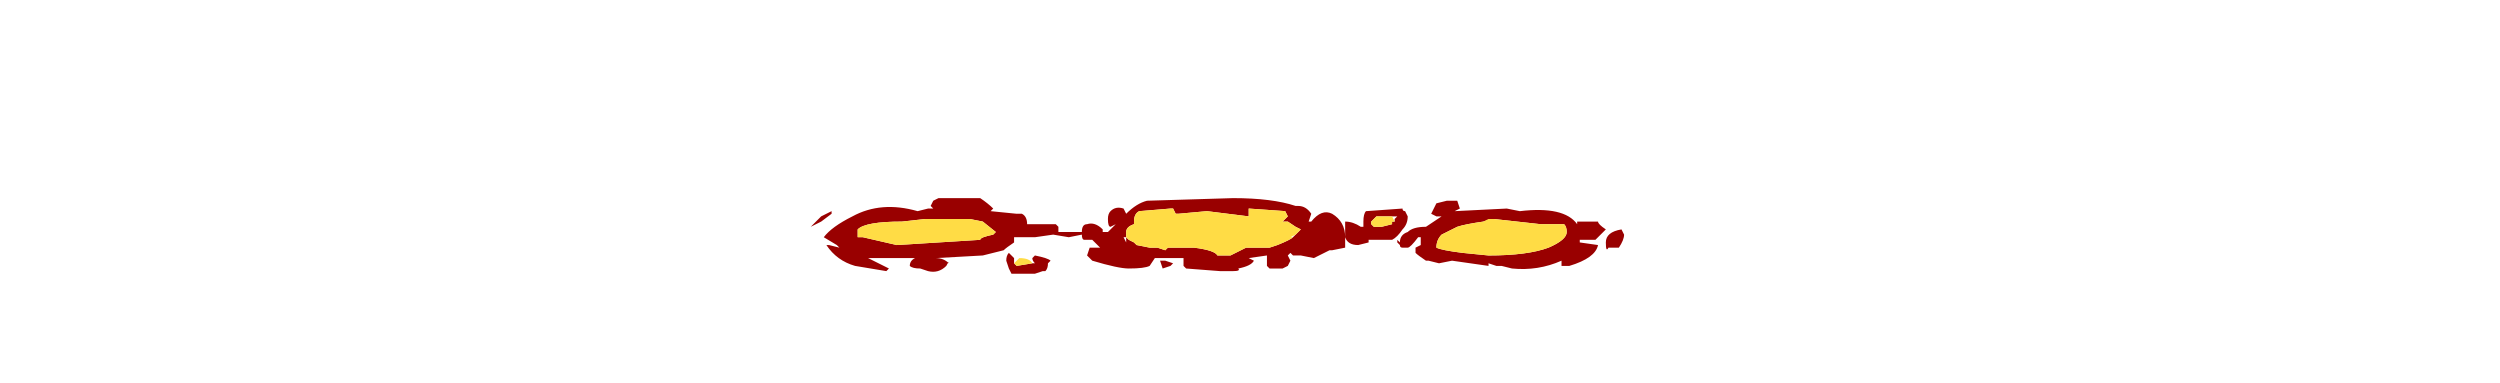 <?xml version="1.0" encoding="UTF-8" standalone="no"?>
<svg xmlns:ffdec="https://www.free-decompiler.com/flash" xmlns:xlink="http://www.w3.org/1999/xlink" ffdec:objectType="frame" height="51.45px" width="335.65px" xmlns="http://www.w3.org/2000/svg">
  <g transform="matrix(1.0, 0.0, 0.0, 1.0, 166.95, 33.95)">
    <use ffdec:characterId="1305" height="1.45" transform="matrix(7.0, 0.0, 0.0, 7.0, -58.1, -7.35)" width="15.6" xlink:href="#shape0"/>
  </g>
  <defs>
    <g id="shape0" transform="matrix(1.0, 0.0, 0.0, 1.0, 8.3, 1.05)">
      <path d="M1.05 -0.9 Q1.2 -0.9 1.3 -0.75 L1.25 -0.6 1.3 -0.6 Q1.5 -0.85 1.7 -0.75 1.95 -0.6 1.95 -0.3 L1.95 -0.1 1.7 -0.05 Q1.7 0.0 1.7 -0.05 L1.65 -0.05 1.35 0.1 1.1 0.05 0.95 0.05 0.9 0.0 0.85 0.05 0.9 0.15 0.85 0.25 0.75 0.3 0.5 0.3 0.45 0.25 0.45 0.05 0.1 0.1 0.2 0.15 Q0.15 0.25 -0.1 0.3 -0.05 0.35 -0.2 0.35 L-0.45 0.35 -1.1 0.3 -1.15 0.25 -1.15 0.1 -1.7 0.1 -1.8 0.25 Q-1.9 0.3 -2.2 0.3 -2.4 0.3 -2.9 0.15 L-3.0 0.05 -2.95 -0.1 -2.75 -0.1 -2.9 -0.25 -3.05 -0.25 Q-3.1 -0.25 -3.1 -0.35 L-3.35 -0.3 -3.65 -0.35 -4.0 -0.3 -4.4 -0.3 Q-4.4 -0.25 -4.4 -0.2 -4.55 -0.1 -4.6 -0.05 L-5.0 0.05 -5.9 0.1 Q-5.75 0.1 -5.65 0.2 -5.65 0.15 -5.7 0.25 -5.85 0.4 -6.05 0.35 L-6.2 0.3 Q-6.35 0.3 -6.4 0.25 -6.4 0.15 -6.3 0.1 L-7.2 0.1 -6.8 0.3 -6.85 0.35 -7.45 0.25 Q-7.8 0.15 -8.0 -0.15 L-7.95 -0.15 -7.75 -0.1 -7.8 -0.15 -8.05 -0.3 Q-7.9 -0.5 -7.5 -0.7 -6.95 -1.0 -6.25 -0.8 L-6.05 -0.85 -5.95 -0.85 -6.0 -0.9 -5.95 -1.0 -5.85 -1.05 -5.05 -1.05 Q-4.9 -0.95 -4.8 -0.85 L-4.85 -0.8 -4.35 -0.75 -4.25 -0.75 Q-4.15 -0.7 -4.15 -0.55 L-3.6 -0.55 -3.55 -0.5 Q-3.55 -0.45 -3.55 -0.4 L-3.1 -0.4 Q-3.1 -0.55 -3.0 -0.55 -2.85 -0.6 -2.7 -0.45 L-2.7 -0.4 -2.6 -0.4 -2.45 -0.55 -2.55 -0.5 Q-2.6 -0.5 -2.6 -0.65 -2.6 -0.75 -2.55 -0.8 -2.45 -0.9 -2.3 -0.85 L-2.25 -0.75 Q-2.05 -0.95 -1.85 -1.0 L-0.2 -1.05 Q0.55 -1.05 1.0 -0.9 L1.05 -0.9 M-1.65 -0.1 L-1.5 -0.05 -1.45 -0.1 -0.95 -0.1 Q-0.55 -0.05 -0.5 0.05 L-0.25 0.05 0.05 -0.1 0.5 -0.1 0.65 -0.15 Q0.9 -0.25 0.95 -0.3 L1.0 -0.35 1.1 -0.45 1.0 -0.5 0.85 -0.6 0.75 -0.6 0.85 -0.7 0.8 -0.8 0.1 -0.85 0.1 -0.7 -0.7 -0.8 -1.25 -0.75 -1.3 -0.75 -1.35 -0.85 -1.4 -0.85 -2.0 -0.8 Q-2.1 -0.75 -2.1 -0.6 L-2.1 -0.55 Q-2.25 -0.5 -2.25 -0.4 L-2.25 -0.3 -2.2 -0.25 -2.1 -0.2 -2.05 -0.15 -1.8 -0.1 -1.7 -0.1 -1.65 -0.1 M-2.25 -0.3 L-2.3 -0.3 -2.25 -0.2 -2.25 -0.3 M0.85 0.0 L0.85 0.0 M1.95 -0.6 Q2.1 -0.6 2.25 -0.5 L2.3 -0.5 2.3 -0.6 Q2.3 -0.75 2.35 -0.8 L3.05 -0.85 Q3.05 -0.8 3.1 -0.8 L3.15 -0.7 Q3.15 -0.55 3.05 -0.45 2.95 -0.3 2.85 -0.25 L2.4 -0.25 2.4 -0.2 2.2 -0.15 Q2.0 -0.15 1.95 -0.3 1.95 -0.35 1.95 -0.6 M2.85 -0.7 L2.55 -0.7 2.45 -0.6 2.45 -0.55 2.5 -0.5 2.65 -0.5 2.85 -0.55 2.85 -0.6 2.9 -0.6 2.9 -0.65 2.95 -0.7 2.85 -0.7 M3.9 -1.0 L4.1 -1.0 4.15 -0.85 4.05 -0.8 5.05 -0.85 5.3 -0.8 Q6.15 -0.9 6.4 -0.55 L6.4 -0.6 6.8 -0.6 Q6.8 -0.55 6.95 -0.45 L6.75 -0.25 Q6.7 -0.25 6.6 -0.25 L6.45 -0.25 6.45 -0.2 6.8 -0.15 Q6.75 0.1 6.25 0.25 L6.1 0.25 6.1 0.2 Q6.1 0.3 6.1 0.15 5.65 0.35 5.15 0.3 L4.95 0.25 4.85 0.25 4.7 0.2 4.7 0.25 4.0 0.15 3.75 0.2 3.55 0.15 3.5 0.15 Q3.35 0.05 3.3 0.0 L3.3 -0.1 3.4 -0.15 3.4 -0.3 3.35 -0.3 Q3.2 -0.1 3.15 -0.1 L3.05 -0.1 Q3.0 -0.1 3.0 -0.15 L2.95 -0.2 2.95 -0.25 3.0 -0.2 Q3.0 -0.35 3.15 -0.4 3.25 -0.5 3.5 -0.5 3.65 -0.6 3.8 -0.7 L3.7 -0.7 3.6 -0.75 3.7 -0.95 3.9 -1.0 M4.6 -0.6 Q4.25 -0.55 4.1 -0.5 L3.8 -0.35 Q3.7 -0.25 3.7 -0.1 3.8 -0.05 4.2 0.0 L4.7 0.05 Q5.45 0.05 5.85 -0.1 6.2 -0.25 6.2 -0.4 6.2 -0.5 6.15 -0.55 L5.7 -0.55 4.8 -0.65 4.75 -0.65 4.6 -0.6 M7.0 -0.1 Q6.95 0.0 6.95 -0.2 6.95 -0.4 7.25 -0.45 L7.3 -0.35 Q7.3 -0.25 7.2 -0.1 L7.0 -0.1 M-8.3 -0.5 L-8.1 -0.7 -7.9 -0.8 -7.9 -0.75 -8.1 -0.6 -8.3 -0.5 M-5.85 -0.65 L-6.1 -0.65 -6.55 -0.6 Q-7.25 -0.6 -7.4 -0.45 L-7.4 -0.45 -7.4 -0.3 -7.3 -0.3 -6.65 -0.15 -5.05 -0.25 Q-5.05 -0.3 -4.8 -0.35 L-4.75 -0.4 -5.0 -0.6 -5.25 -0.65 -5.85 -0.65 M-4.45 -0.65 L-4.45 -0.65 M-1.4 0.25 L-1.55 0.3 -1.6 0.15 -1.5 0.15 -1.35 0.2 -1.4 0.25 M-4.05 0.2 L-4.0 0.2 Q-4.05 0.15 -4.05 0.1 L-4.0 0.05 Q-3.75 0.1 -3.7 0.15 L-3.75 0.2 Q-3.75 0.3 -3.8 0.35 L-3.85 0.35 -4.0 0.4 -4.45 0.4 -4.5 0.3 -4.55 0.15 Q-4.55 0.05 -4.5 0.0 -4.45 0.05 -4.4 0.1 L-4.4 0.2 -4.35 0.25 -4.05 0.2" fill="#990000" fill-rule="evenodd" stroke="none"/>
      <path d="M0.95 -0.3 Q0.9 -0.25 0.65 -0.15 L0.5 -0.1 0.05 -0.1 -0.25 0.05 -0.5 0.05 Q-0.55 -0.05 -0.95 -0.1 L-1.45 -0.1 -1.5 -0.05 -1.65 -0.1 -1.7 -0.1 -1.8 -0.1 -2.05 -0.15 -2.1 -0.2 -2.2 -0.25 -2.25 -0.3 -2.25 -0.4 Q-2.25 -0.5 -2.1 -0.55 L-2.1 -0.6 Q-2.1 -0.75 -2.0 -0.8 L-1.4 -0.85 -1.35 -0.85 -1.3 -0.75 -1.25 -0.75 -0.7 -0.8 0.1 -0.7 0.1 -0.85 0.8 -0.8 0.85 -0.7 0.75 -0.6 0.85 -0.6 1.0 -0.5 1.1 -0.45 1.0 -0.35 0.9 -0.3 0.95 -0.3 M2.85 -0.7 L2.9 -0.6 2.85 -0.6 2.85 -0.55 2.65 -0.5 2.5 -0.5 2.45 -0.55 2.45 -0.6 2.55 -0.7 2.85 -0.7 M4.8 -0.65 L5.7 -0.55 6.15 -0.55 Q6.2 -0.5 6.2 -0.4 6.2 -0.25 5.85 -0.1 5.45 0.05 4.7 0.05 L4.2 0.0 Q3.8 -0.05 3.7 -0.1 3.7 -0.25 3.8 -0.35 L4.1 -0.5 Q4.25 -0.55 4.6 -0.6 L4.7 -0.65 4.8 -0.65 M-5.25 -0.65 L-5.0 -0.6 -4.75 -0.4 -4.8 -0.35 Q-5.05 -0.3 -5.05 -0.25 L-6.65 -0.15 -7.3 -0.3 -7.4 -0.3 -7.4 -0.45 -7.4 -0.45 Q-7.25 -0.6 -6.55 -0.6 L-6.1 -0.65 -5.85 -0.65 -5.25 -0.65 M-4.4 0.2 L-4.3 0.1 Q-4.1 0.1 -4.05 0.2 L-4.35 0.25 -4.4 0.2" fill="#ffdc45" fill-rule="evenodd" stroke="none"/>
    </g>
  </defs>
</svg>

